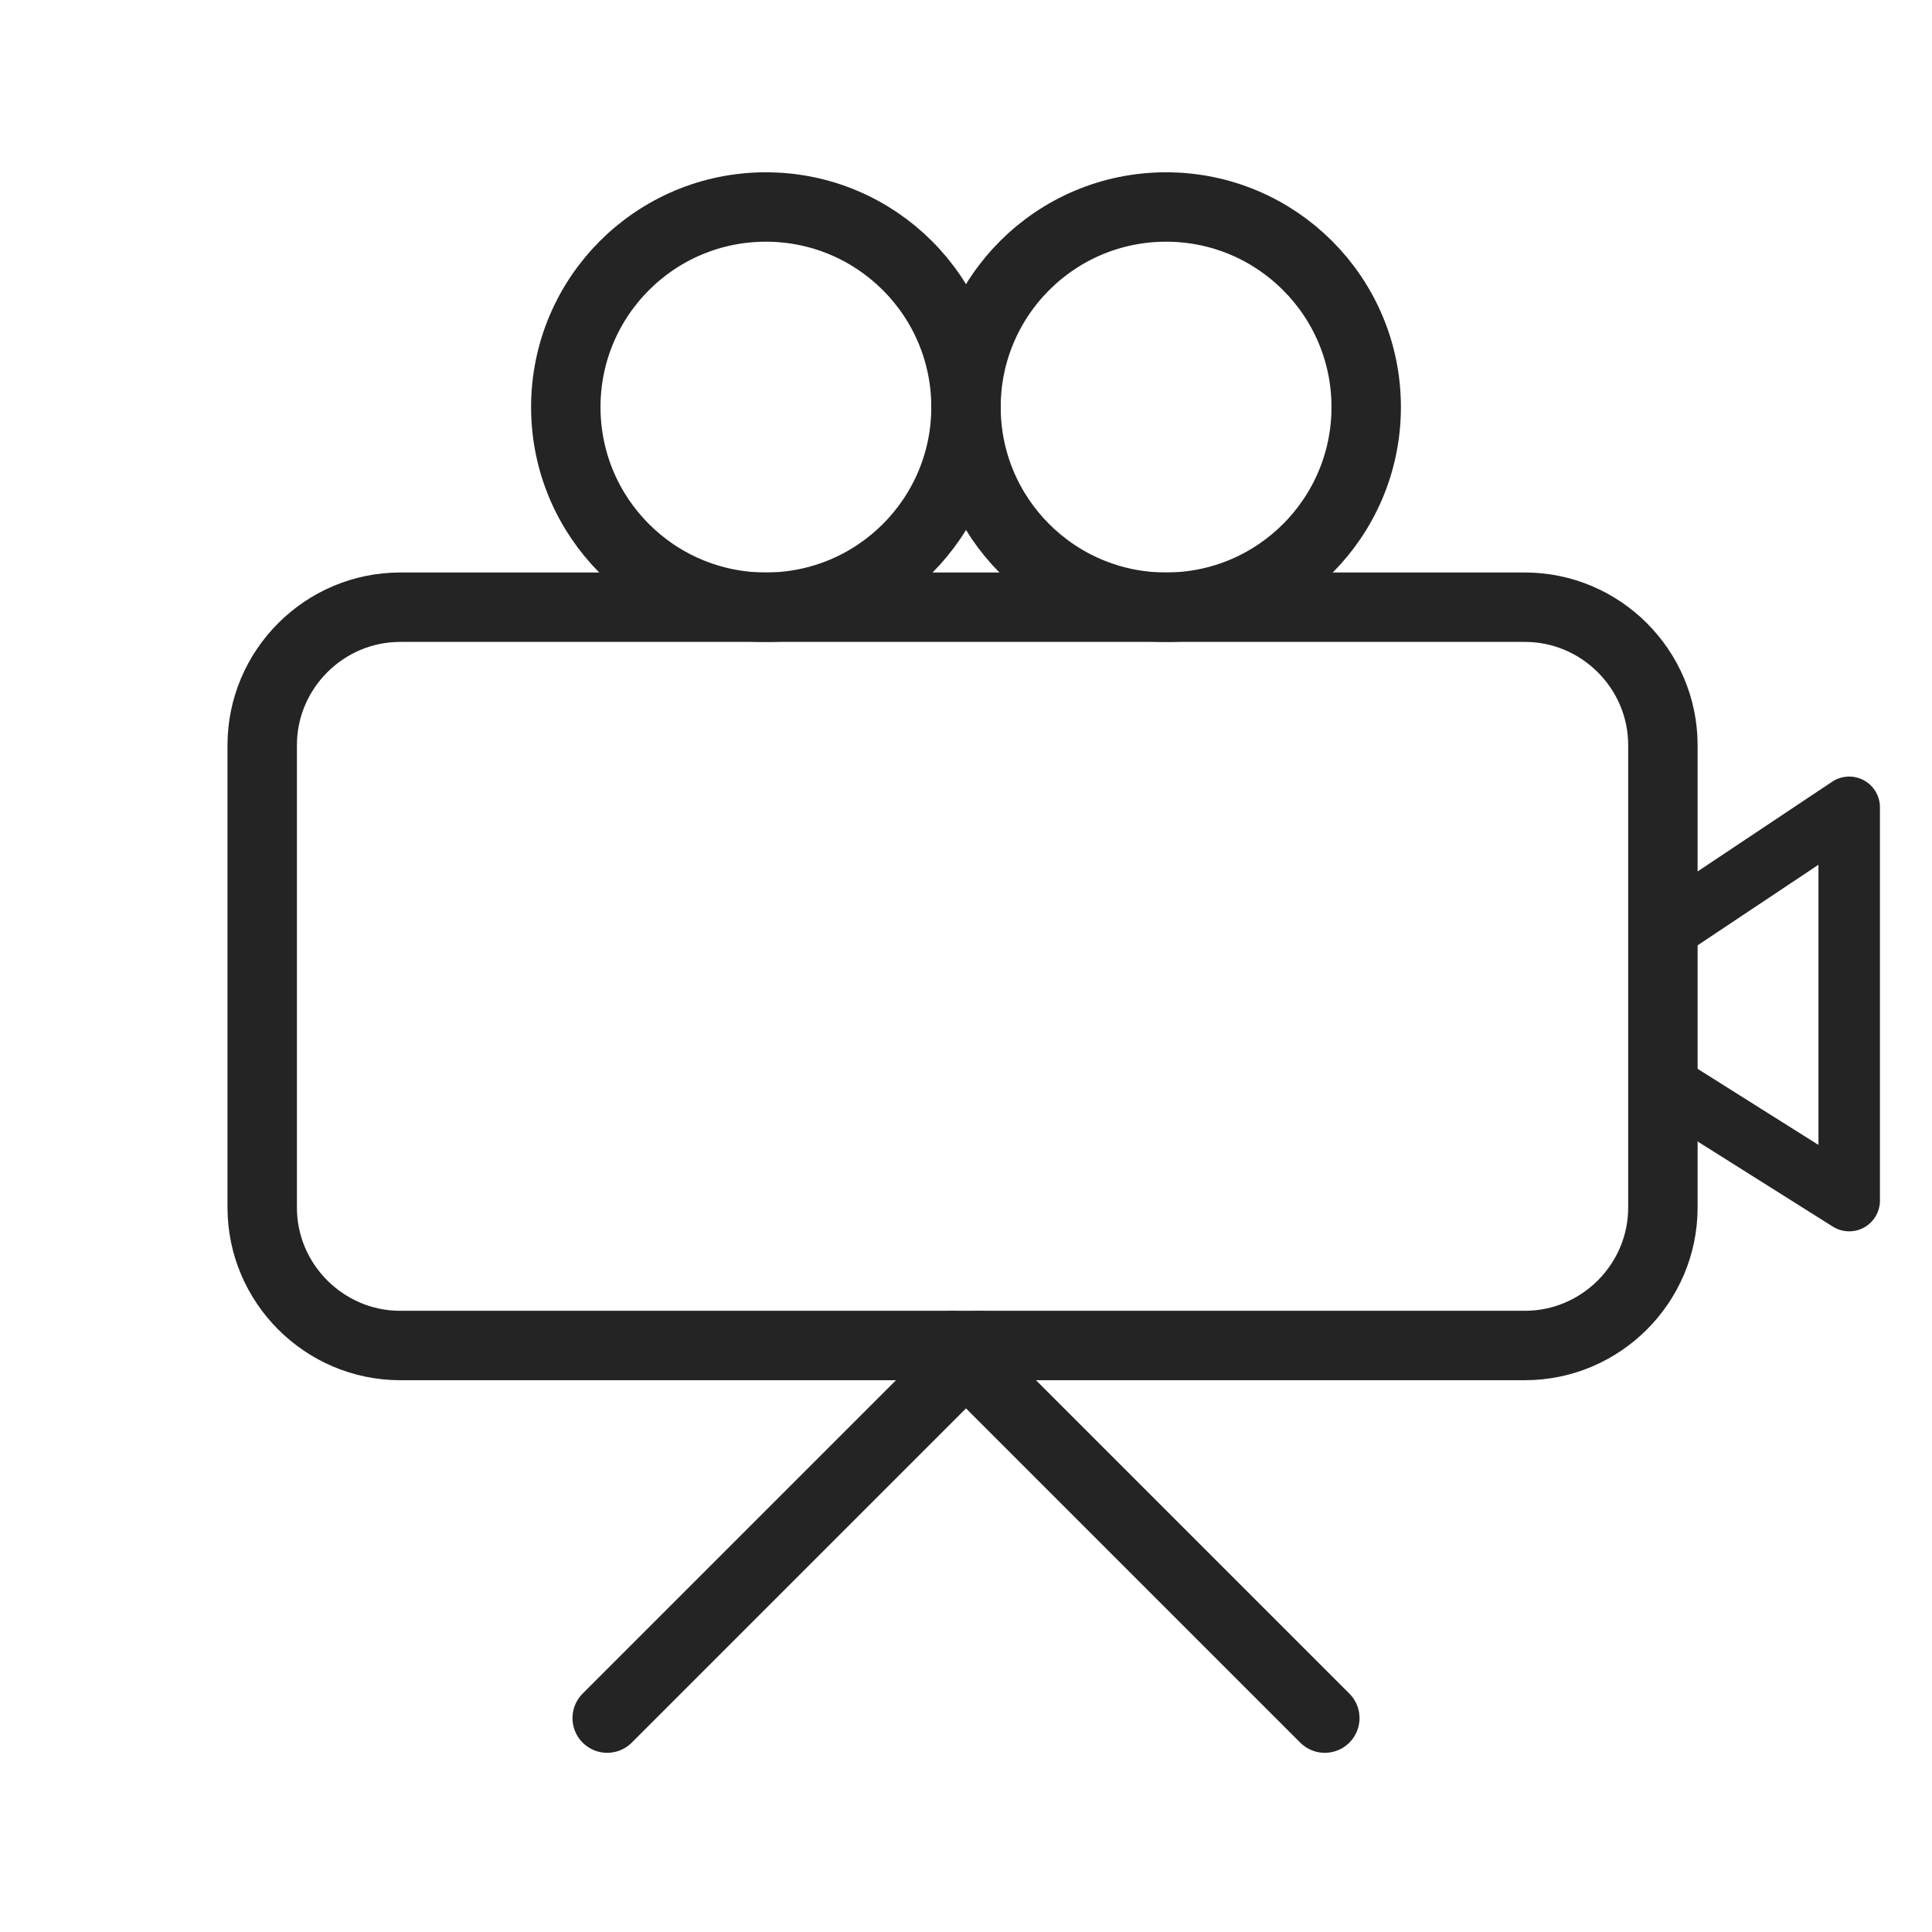 <?xml version="1.0" encoding="utf-8"?>
<!-- Generator: Adobe Illustrator 19.0.0, SVG Export Plug-In . SVG Version: 6.00 Build 0)  -->
<svg version="1.1" id="Layer_1" xmlns="http://www.w3.org/2000/svg" xmlns:xlink="http://www.w3.org/1999/xlink" x="0px" y="0px"
	 viewBox="-285 187 28 28" style="enable-background:new -285 187 28 28;" xml:space="preserve">
<style type="text/css">
	.st0{fill:none;stroke:#242424;stroke-width:1.006;stroke-linecap:round;stroke-linejoin:round;stroke-miterlimit:10;}
	.st1{fill:none;stroke:#242424;stroke-width:0.891;stroke-linecap:round;stroke-linejoin:round;stroke-miterlimit:10;}
</style>
<path id="XMLID_511_" class="st0" d="M-262.9,206.5h-16.3c-1.1,0-2-0.9-2-2v-6.7c0-1.1,0.9-2,2-2h16.3c1.1,0,2,0.9,2,2v6.7
	C-260.9,205.6-261.8,206.5-262.9,206.5z"/>
<circle id="XMLID_527_" class="st0" cx="-273.9" cy="192.9" r="2.9"/>
<circle id="XMLID_529_" class="st0" cx="-268.1" cy="192.9" r="2.9"/>
<polygon id="XMLID_532_" class="st1" points="-260.9,200.5 -260.9,201.6 -260.9,202.7 -258.2,204.4 -258.2,201.6 -258.2,198.7 "/>
<line id="XMLID_528_" class="st0" x1="-270.8" y1="206.5" x2="-276.2" y2="211.9"/>
<line id="XMLID_531_" class="st0" x1="-265.8" y1="211.9" x2="-271.2" y2="206.5"/>
</svg>
